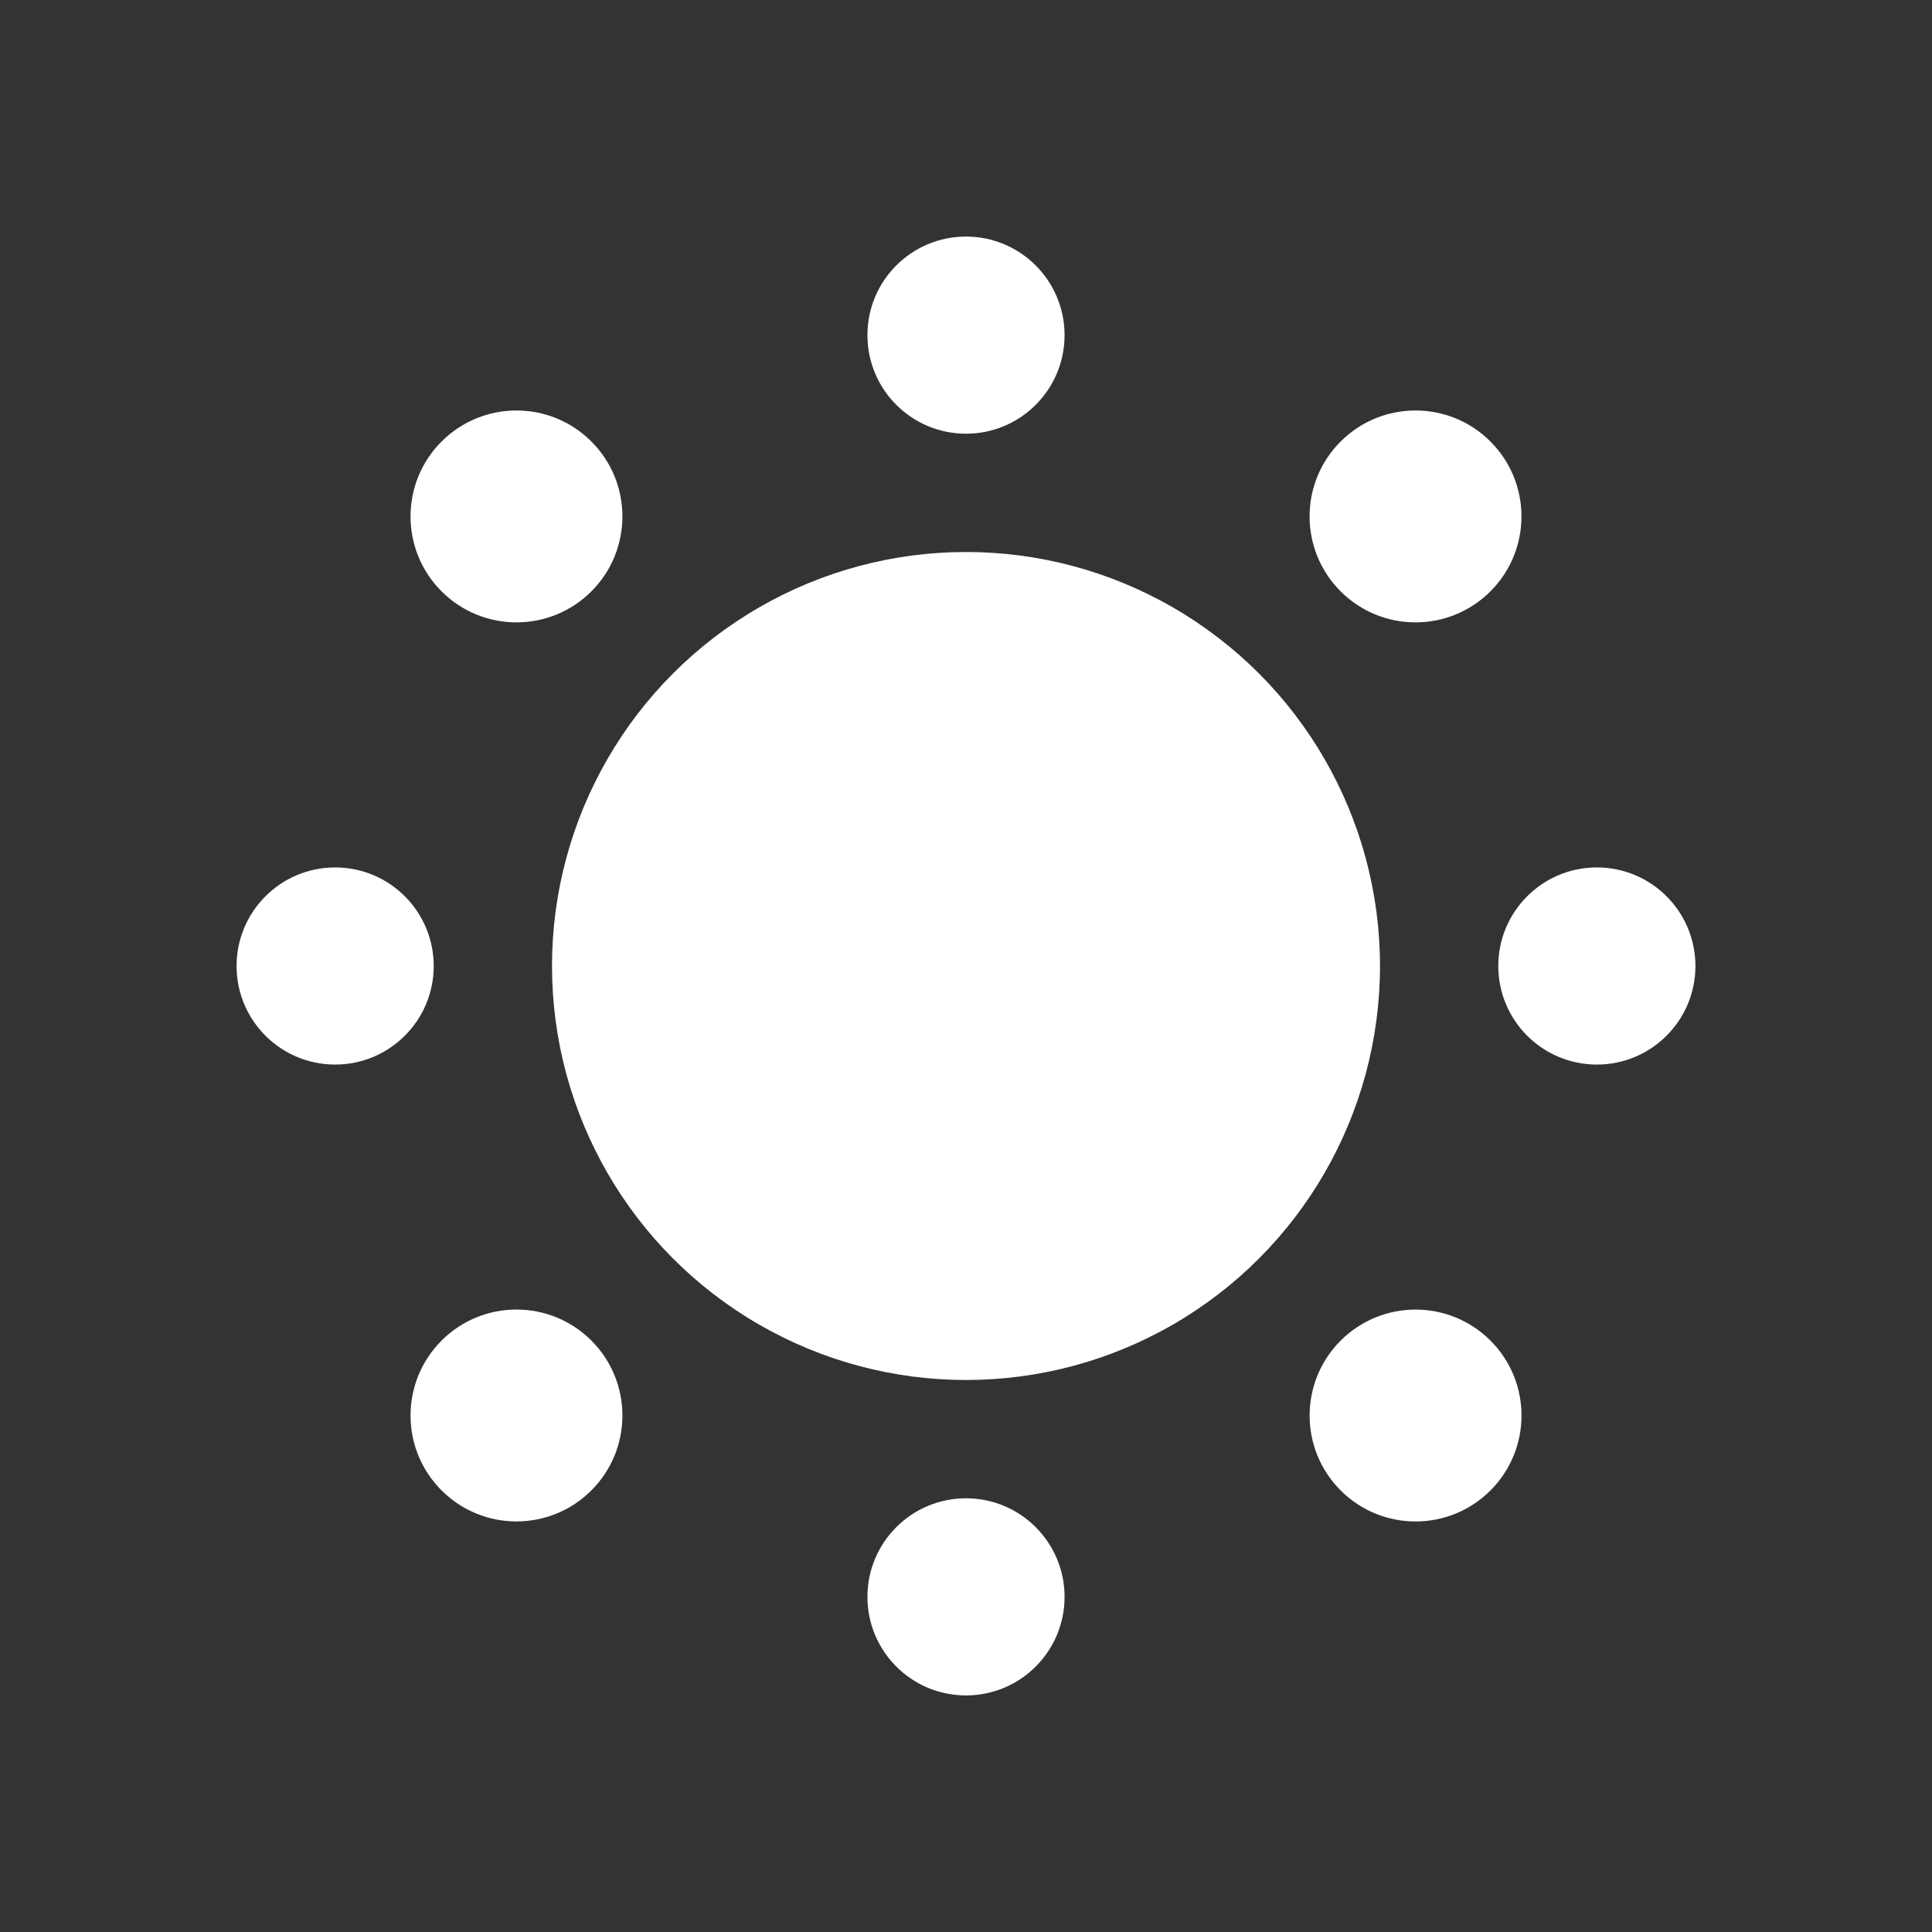 <svg xmlns="http://www.w3.org/2000/svg" width="49" height="49" viewBox="0 0 49 49">
  <rect x="0" y="0" width="49" height="49" fill="#333333" stroke="none"/>
  <g id="Grupo_3397" data-name="Grupo 3397" transform="translate(-8260 -293)">
    <g id="Grupo_3395" data-name="Grupo 3395" transform="translate(5.689 5.689)">
      <circle id="Elipse_31" data-name="Elipse 31" cx="10.5" cy="10.5" r="10.5" transform="translate(8268.311 301.311)" fill="#fff"/>
      <circle id="Elipse_32" data-name="Elipse 32" cx="2.5" cy="2.5" r="2.5" transform="translate(8276.311 293.311)" fill="#fff"/>
      <circle id="Elipse_33" data-name="Elipse 33" cx="2.5" cy="2.5" r="2.5" transform="translate(8276.311 325.311)" fill="#fff"/>
      <circle id="Elipse_34" data-name="Elipse 34" cx="2.5" cy="2.5" r="2.5" transform="translate(8297.311 309.311) rotate(90)" fill="#fff"/>
      <circle id="Elipse_35" data-name="Elipse 35" cx="2.5" cy="2.5" r="2.5" transform="translate(8265.311 309.311) rotate(90)" fill="#fff"/>
      <circle id="Elipse_36" data-name="Elipse 36" cx="2.687" cy="2.687" r="2.687" transform="translate(8294.013 323.212) rotate(135)" fill="#fff"/>
      <circle id="Elipse_37" data-name="Elipse 37" cx="2.687" cy="2.687" r="2.687" transform="translate(8271.21 300.409) rotate(135)" fill="#fff"/>
      <circle id="Elipse_38" data-name="Elipse 38" cx="2.687" cy="2.687" r="2.687" transform="translate(8290.212 296.609) rotate(45)" fill="#fff"/>
      <circle id="Elipse_39" data-name="Elipse 39" cx="2.687" cy="2.687" r="2.687" transform="translate(8267.41 319.411) rotate(45)" fill="#fff"/>
    </g>
    <rect id="Rectángulo_1628" data-name="Rectángulo 1628" width="49" height="49" transform="translate(8260 293)" fill="none"/>
  </g>
</svg>
